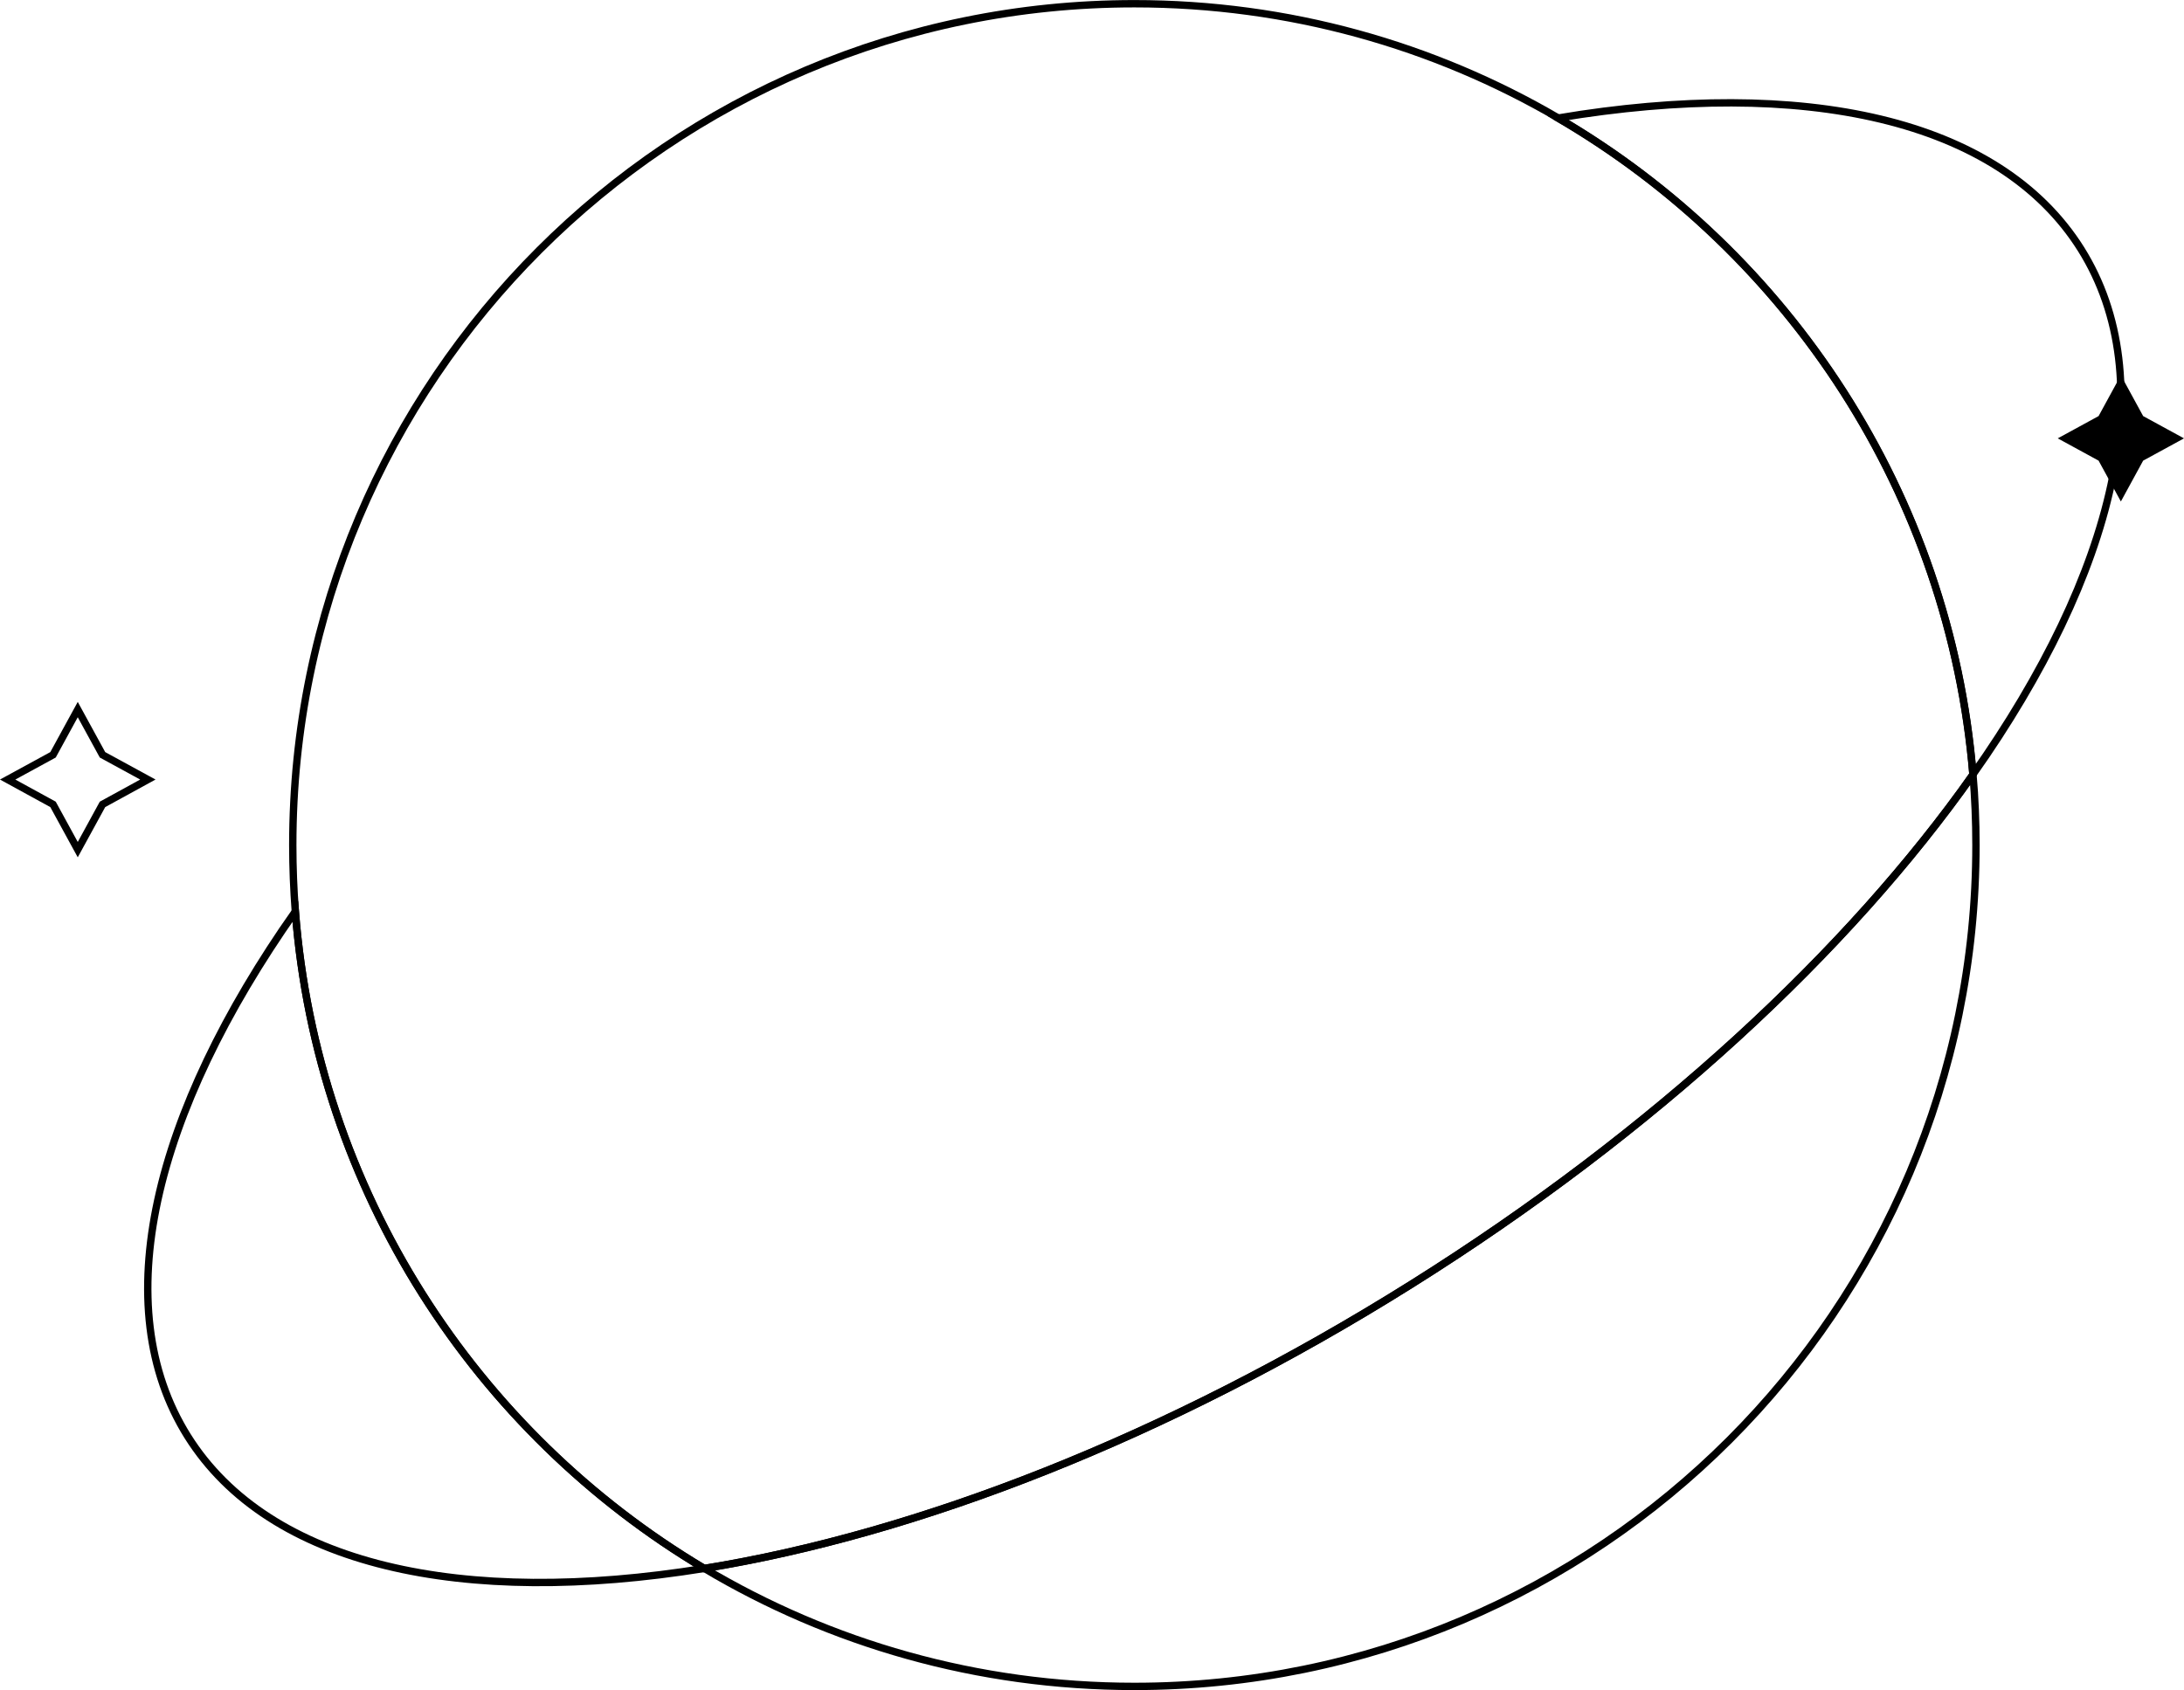 <?xml version="1.0" encoding="UTF-8"?>
<svg id="_레이어_2" data-name="레이어 2" xmlns="http://www.w3.org/2000/svg" viewBox="0 0 222.45 172.18">
  <defs>
    <style>
      .cls-1 {
        fill: none;
        stroke: #000;
        stroke-miterlimit: 10;
        stroke-width: .75px;
      }
    </style>
  </defs>
  <g id="_레이어_1-2" data-name="레이어 1">
    <g>
      <g>
        <path class="cls-1" d="m71.74,159.79c-24.63,3.98-44.32-.24-52.62-13.46-8.33-13.28-3.48-32.94,10.96-53.48,2.22,28.49,18.37,53.07,41.65,66.94Z"/>
        <path class="cls-1" d="m200.96,78.9c-2.37-28.57-18.75-53.15-42.25-66.88,24.93-4.16,44.88.02,53.25,13.36,8.33,13.29,3.48,32.98-11,53.52Z"/>
        <path class="cls-1" d="m158.71,12.02C146.03,4.62,131.28.38,115.54.38c-47.34,0-85.72,38.38-85.72,85.72,0,2.28.09,4.53.26,6.76,2.22,28.49,18.37,53.07,41.65,66.94,21.64-3.5,47.11-13.33,72.01-28.95,24.77-15.53,44.62-34.06,57.21-51.93-2.37-28.57-18.75-53.15-42.25-66.88Z"/>
        <path class="cls-1" d="m201.26,86.09c0,47.34-38.38,85.72-85.72,85.72-16.01,0-30.98-4.39-43.8-12.02,21.64-3.5,47.11-13.33,72.01-28.95,24.77-15.53,44.62-34.06,57.21-51.93.2,2.37.3,4.77.3,7.19Z"/>
      </g>
      <polygon points="216.02 38.23 218.29 42.39 222.45 44.66 218.29 46.93 216.02 51.09 213.75 46.93 209.59 44.66 213.75 42.39 216.02 38.23"/>
      <polygon class="cls-1" points="7.92 72.29 10.44 76.9 15.06 79.42 10.44 81.95 7.92 86.56 5.4 81.95 .78 79.42 5.4 76.9 7.92 72.29"/>
    </g>
  </g>
</svg>